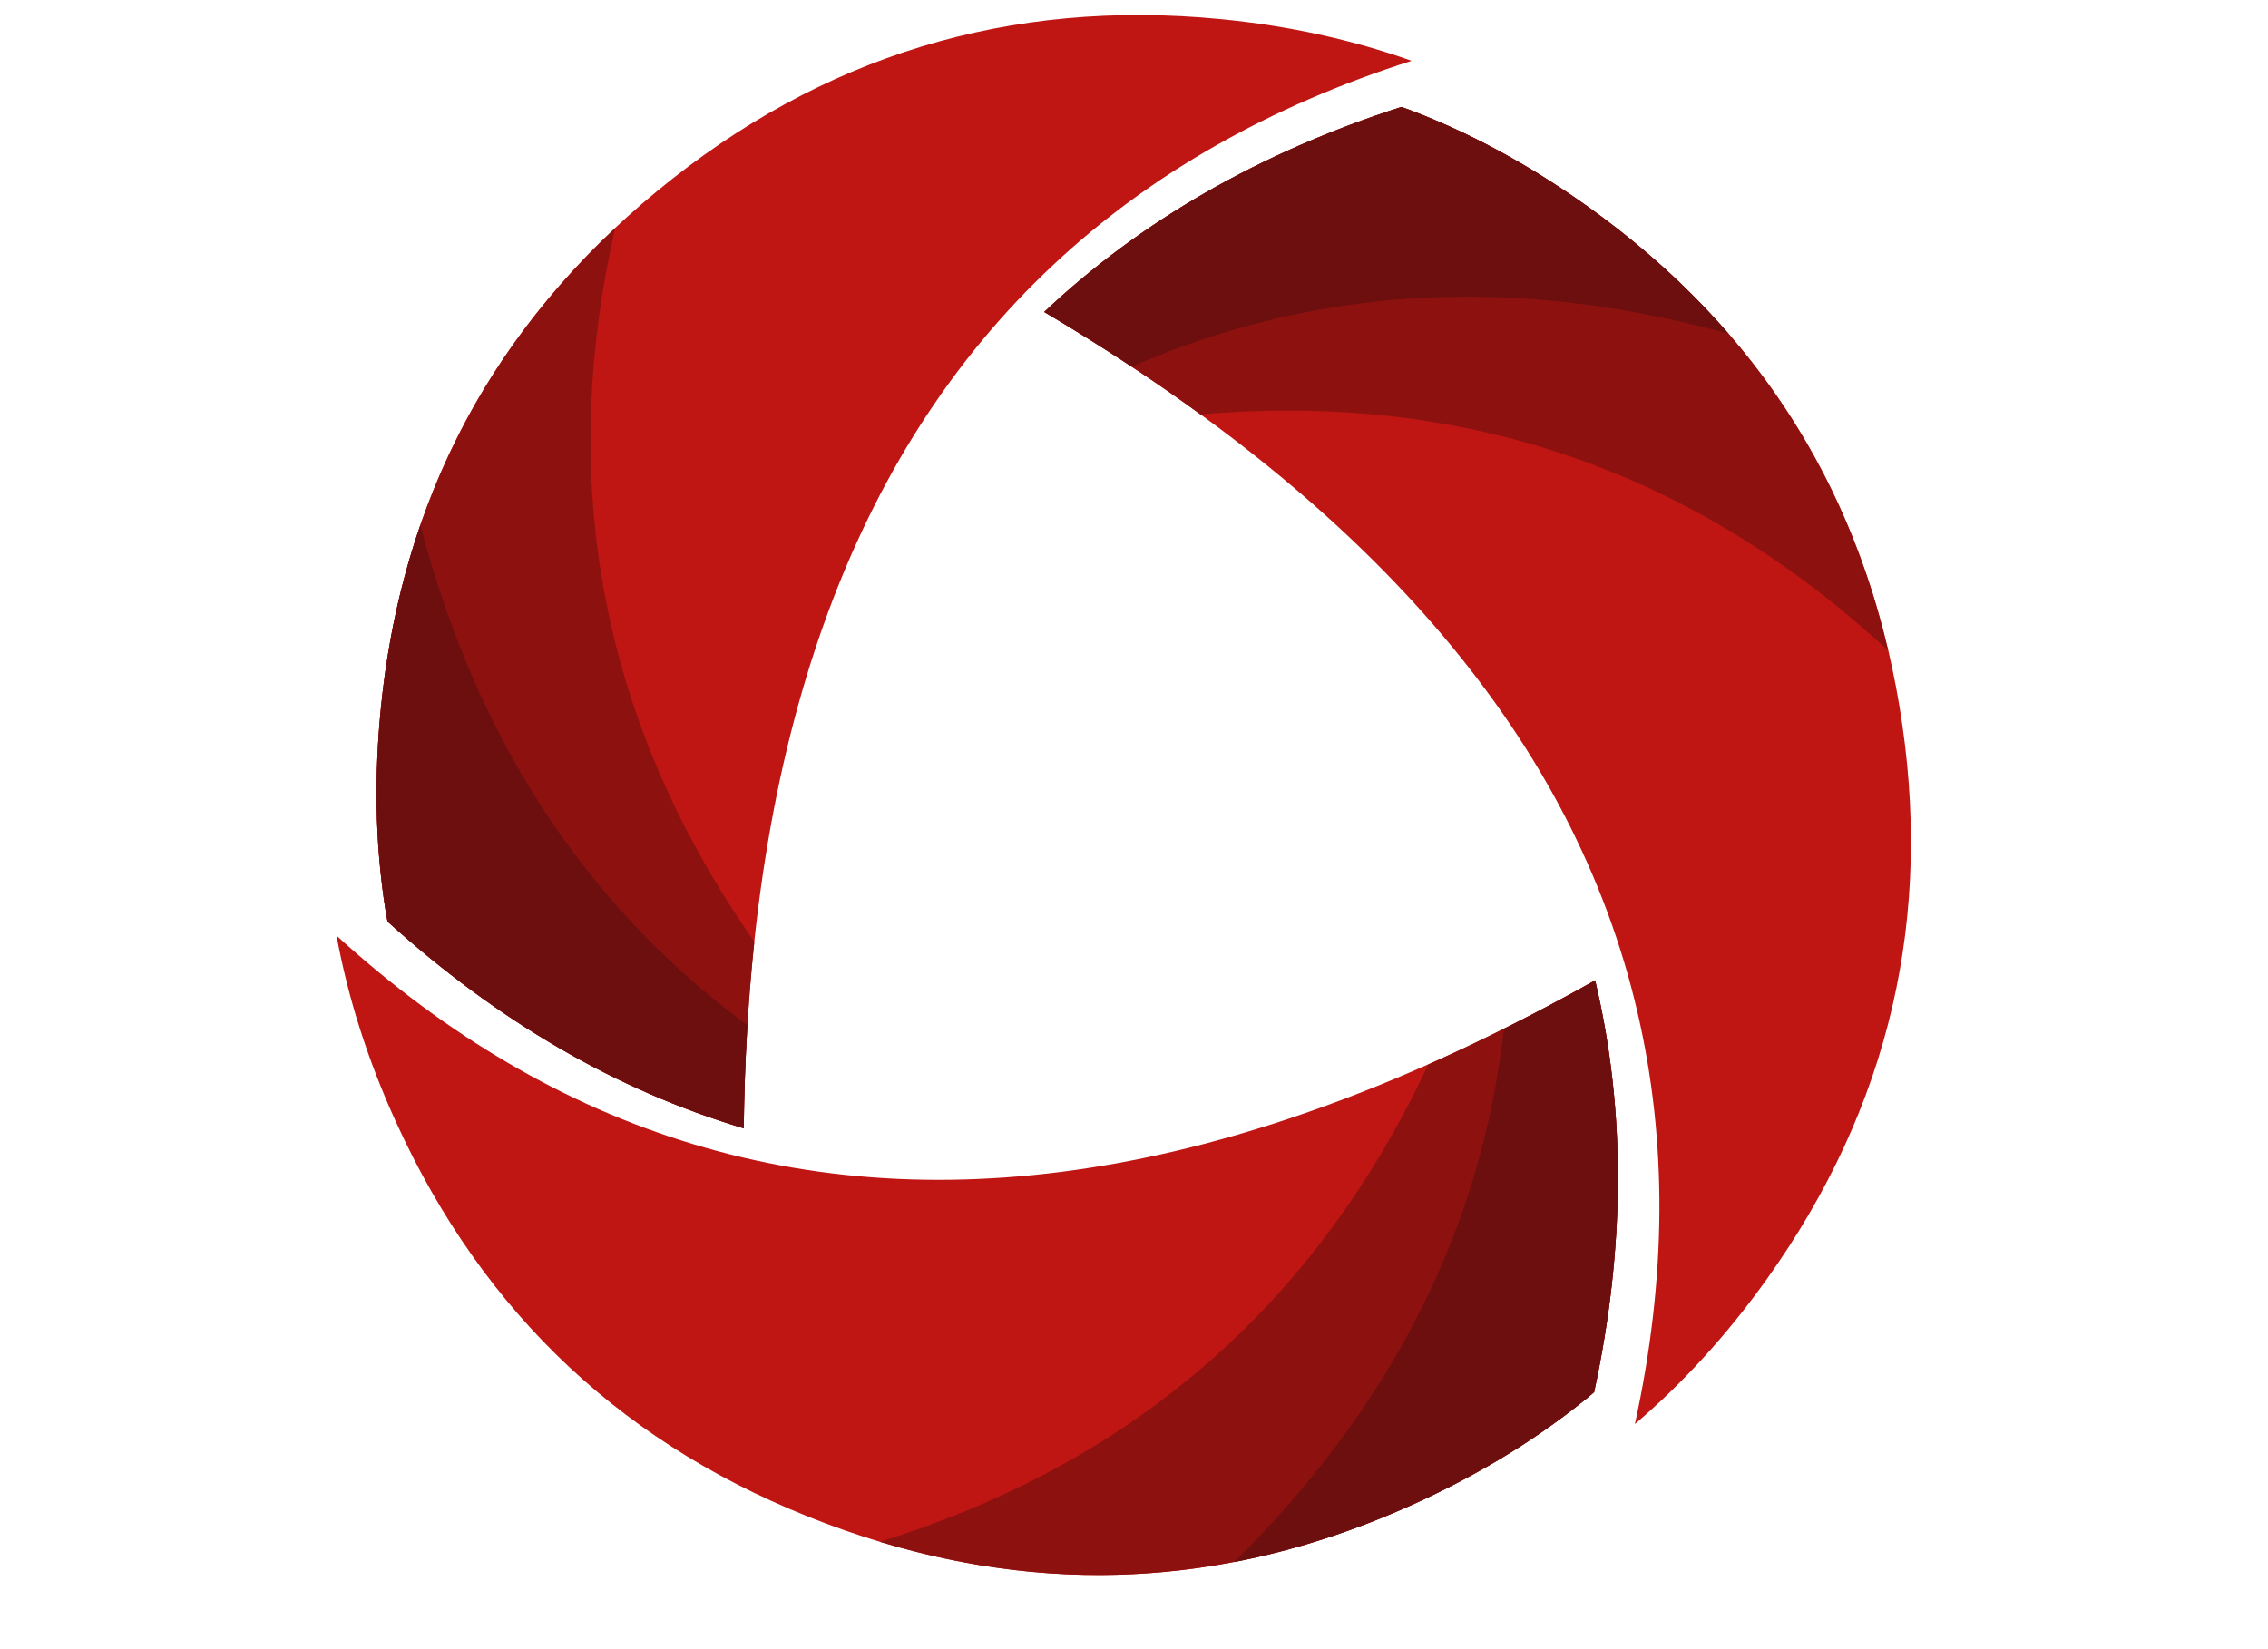 <?xml version="1.0" encoding="utf-8"?>
<svg version="1.1" id="Layer_1" x="0px" y="0px" width="550px" height="400px" viewBox="25.235 182.013 63.557 63.893" enable-background="new 0 0 550 400" xmlns="http://www.w3.org/2000/svg">
  <polygon fill="#636161" points="102.611,199.731 102.611,196.649 119.861,196.649 119.861,199.731 112.841,199.731 112.841,228.131 &#10;&#9;109.631,228.131 109.631,199.731 "/>
  <g>
    <defs>
      <rect id="SVGID_1_" width="550" height="400"/>
    </defs>
    <clipPath id="SVGID_2_">
      <rect id="" width="550" height="400" transform="matrix(1, 0, 0, 1, 0, 0)"/>
    </clipPath>
    <path clip-path="url(#SVGID_2_)" fill="#636161" d="M123.906,195.857h2.996v13.162c1.212-1.598,2.547-2.793,4.002-3.585 c1.456-0.792,3.032-1.188,4.73-1.188c1.74,0,3.285,0.442,4.633,1.326c1.348,0.885,2.344,2.073,2.986,3.563 c0.642,1.492,0.963,3.828,0.963,7.009v11.985h-2.997v-11.107c0-2.683-0.106-4.473-0.32-5.372c-0.371-1.541-1.046-2.7-2.023-3.478 s-2.258-1.166-3.842-1.166c-1.812,0-3.434,0.599-4.868,1.798c-1.434,1.198-2.38,2.682-2.836,4.451 c-0.285,1.142-0.428,3.253-0.428,6.335v8.539h-2.996V195.857z"/>
    <path clip-path="url(#SVGID_2_)" fill="#636161" d="M170.241,220.405l2.525,1.326c-0.828,1.627-1.784,2.939-2.87,3.938 c-1.085,0.999-2.306,1.759-3.663,2.279c-1.357,0.521-2.892,0.781-4.606,0.781c-3.799,0-6.769-1.245-8.911-3.735 c-2.142-2.489-3.213-5.304-3.213-8.442c0-2.953,0.906-5.586,2.72-7.897c2.299-2.938,5.377-4.408,9.233-4.408 c3.97,0,7.14,1.505,9.511,4.516c1.685,2.126,2.541,4.779,2.57,7.961h-20.952c0.057,2.705,0.921,4.922,2.593,6.651 c1.671,1.729,3.735,2.595,6.192,2.595c1.185,0,2.339-0.206,3.46-0.619c1.122-0.411,2.075-0.959,2.861-1.642 C168.477,223.027,169.327,221.926,170.241,220.405 M170.241,214.134c-0.4-1.598-0.982-2.874-1.747-3.83 c-0.764-0.956-1.774-1.727-3.031-2.312c-1.258-0.585-2.579-0.878-3.964-0.878c-2.286,0-4.251,0.735-5.893,2.204 c-1.2,1.07-2.108,2.676-2.721,4.815H170.241z"/>
    <rect x="191.3" y="196.649" clip-path="url(#SVGID_2_)" fill="#636161" width="3.146" height="31.482"/>
    <path clip-path="url(#SVGID_2_)" fill="#636161" d="M201.166,204.846h2.996v4.174c1.198-1.598,2.525-2.793,3.981-3.585 c1.455-0.792,3.039-1.188,4.751-1.188c1.74,0,3.285,0.442,4.633,1.326c1.348,0.885,2.344,2.076,2.986,3.574 c0.642,1.498,0.963,3.831,0.963,6.998v11.985h-2.997v-11.107c0-2.683-0.111-4.473-0.333-5.372c-0.347-1.541-1.013-2.7-1.998-3.478 c-0.984-0.777-2.268-1.166-3.852-1.166c-1.813,0-3.436,0.599-4.87,1.798c-1.434,1.198-2.38,2.682-2.836,4.451 c-0.285,1.155-0.428,3.268-0.428,6.335v8.539h-2.996V204.846z"/>
    <polygon clip-path="url(#SVGID_2_)" fill="#636161" points="230.508,196.2 233.504,196.2 233.504,204.846 238.256,204.846 &#10;&#9;&#9;238.256,207.436 233.504,207.436 233.504,228.131 230.508,228.131 230.508,207.436 226.42,207.436 226.42,204.846 230.508,204.846 &#10;&#9;&#9;&#9;"/>
    <path clip-path="url(#SVGID_2_)" fill="#636161" d="M262.353,220.405l2.525,1.326c-0.828,1.627-1.784,2.939-2.87,3.938 c-1.085,0.999-2.306,1.759-3.663,2.279c-1.357,0.521-2.892,0.781-4.606,0.781c-3.799,0-6.769-1.245-8.911-3.735 c-2.142-2.489-3.213-5.304-3.213-8.442c0-2.953,0.906-5.586,2.72-7.897c2.299-2.938,5.377-4.408,9.233-4.408 c3.97,0,7.14,1.505,9.511,4.516c1.685,2.126,2.541,4.779,2.57,7.961h-20.952c0.057,2.705,0.921,4.922,2.593,6.651 c1.671,1.729,3.735,2.595,6.192,2.595c1.185,0,2.339-0.206,3.46-0.619c1.122-0.411,2.075-0.959,2.861-1.642 C260.589,223.027,261.439,221.926,262.353,220.405 M262.353,214.134c-0.4-1.598-0.982-2.874-1.747-3.83 c-0.764-0.956-1.774-1.727-3.031-2.312c-1.258-0.585-2.579-0.878-3.964-0.878c-2.286,0-4.251,0.735-5.893,2.204 c-1.2,1.07-2.108,2.676-2.721,4.815H262.353z"/>
    <path clip-path="url(#SVGID_2_)" fill="#636161" d="M270.101,204.846h3.06v3.403c0.913-1.34,1.876-2.344,2.89-3.007 c1.013-0.664,2.068-0.995,3.167-0.995c0.827,0,1.712,0.264,2.654,0.791l-1.563,2.525c-0.627-0.271-1.155-0.405-1.582-0.405 c-1,0-1.963,0.409-2.891,1.229c-0.927,0.82-1.633,2.094-2.118,3.82c-0.371,1.327-0.557,4.01-0.557,8.047v7.876h-3.06V204.846z"/>
    <path clip-path="url(#SVGID_2_)" fill="#636161" d="M296.104,195.857v2.932c-1.099-0.471-2.041-0.706-2.825-0.706 c-0.585,0-1.071,0.117-1.455,0.353c-0.386,0.235-0.628,0.506-0.728,0.813c-0.101,0.307-0.15,1.124-0.15,2.451l-0.002,3.146h4.86 v2.59h-4.863l-0.017,20.695h-2.996v-20.695h-3.061v-2.59h3.061v-3.638c0-1.669,0.153-2.86,0.46-3.575 c0.307-0.713,0.828-1.287,1.563-1.723c0.734-0.435,1.623-0.653,2.665-0.653C293.584,195.257,294.748,195.458,296.104,195.857"/>
    <path clip-path="url(#SVGID_2_)" fill="#636161" d="M323.477,204.846v23.285h-2.953v-4.002c-1.256,1.526-2.665,2.675-4.228,3.444 c-1.562,0.771-3.271,1.157-5.125,1.157c-3.296,0-6.11-1.195-8.443-3.585s-3.499-5.297-3.499-8.722c0-3.353,1.177-6.22,3.531-8.604 c2.354-2.382,5.187-3.573,8.496-3.573c1.912,0,3.643,0.406,5.19,1.22s2.906,2.033,4.077,3.659v-4.28H323.477z M311.502,207.136 c-1.667,0-3.206,0.41-4.617,1.229c-1.411,0.82-2.533,1.972-3.367,3.453c-0.833,1.482-1.25,3.05-1.25,4.703 c0,1.64,0.42,3.207,1.261,4.703s1.971,2.661,3.389,3.495s2.939,1.251,4.564,1.251c1.639,0,3.191-0.414,4.659-1.24 c1.468-0.827,2.598-1.945,3.389-3.356c0.791-1.41,1.187-3,1.187-4.767c0-2.693-0.888-4.945-2.662-6.756 C316.28,208.041,314.096,207.136,311.502,207.136"/>
    <path clip-path="url(#SVGID_2_)" fill="#636161" d="M352.817,209.683l-2.375,1.477c-2.053-2.725-4.853-4.088-8.401-4.088 c-2.836,0-5.191,0.913-7.064,2.736c-1.874,1.824-2.812,4.041-2.812,6.648c0,1.696,0.431,3.293,1.293,4.79 c0.862,1.495,2.046,2.656,3.549,3.483c1.504,0.826,3.188,1.24,5.056,1.24c3.42,0,6.213-1.362,8.38-4.088l2.375,1.563 c-1.112,1.677-2.607,2.976-4.483,3.899s-4.013,1.387-6.41,1.387c-3.681,0-6.734-1.17-9.159-3.51 c-2.426-2.34-3.639-5.187-3.639-8.54c0-2.254,0.567-4.348,1.701-6.281c1.136-1.933,2.693-3.441,4.677-4.526 c1.982-1.084,4.201-1.626,6.655-1.626c1.541,0,3.029,0.235,4.463,0.706s2.65,1.083,3.648,1.84 C351.27,207.55,352.118,208.513,352.817,209.683"/>
    <path clip-path="url(#SVGID_2_)" fill="#636161" d="M378.179,220.405l2.525,1.326c-0.828,1.627-1.785,2.939-2.87,3.938 c-1.086,0.999-2.307,1.759-3.663,2.279c-1.357,0.521-2.893,0.781-4.605,0.781c-3.799,0-6.77-1.245-8.911-3.735 c-2.143-2.489-3.214-5.304-3.214-8.442c0-2.953,0.907-5.586,2.721-7.897c2.299-2.938,5.376-4.408,9.232-4.408 c3.97,0,7.139,1.505,9.511,4.516c1.685,2.126,2.542,4.779,2.57,7.961h-20.952c0.057,2.705,0.921,4.922,2.593,6.651 c1.671,1.729,3.735,2.595,6.192,2.595c1.186,0,2.339-0.206,3.461-0.619c1.121-0.411,2.074-0.959,2.86-1.642 C376.415,223.027,377.265,221.926,378.179,220.405 M378.179,214.134c-0.399-1.598-0.982-2.874-1.746-3.83 c-0.765-0.956-1.775-1.727-3.032-2.312c-1.258-0.585-2.579-0.878-3.964-0.878c-2.286,0-4.25,0.735-5.893,2.204 c-1.2,1.07-2.107,2.676-2.722,4.815H378.179z"/>
    <path clip-path="url(#SVGID_2_)" fill="#636161" d="M430.057,201.936l-2.44,2.312c-1.755-1.727-3.678-3.036-5.768-3.928 s-4.127-1.338-6.11-1.338c-2.469,0-4.818,0.607-7.052,1.819c-2.234,1.213-3.963,2.857-5.19,4.934 c-1.227,2.075-1.84,4.27-1.84,6.581c0,2.368,0.635,4.619,1.904,6.752c1.271,2.133,3.025,3.81,5.266,5.029 c2.239,1.22,4.693,1.83,7.362,1.83c3.238,0,5.978-0.913,8.218-2.739s3.566-4.195,3.98-7.106H418.35v-3.038h13.568 c-0.028,4.865-1.474,8.729-4.334,11.589s-6.688,4.291-11.481,4.291c-5.821,0-10.43-1.983-13.825-5.95 c-2.611-3.053-3.917-6.584-3.917-10.594c0-2.981,0.749-5.757,2.247-8.325s3.553-4.576,6.164-6.024 c2.61-1.448,5.564-2.172,8.86-2.172c2.668,0,5.179,0.481,7.533,1.444C425.52,198.265,427.816,199.81,430.057,201.936"/>
    <path clip-path="url(#SVGID_2_)" fill="#636161" d="M436.284,204.846h3.061v3.403c0.913-1.34,1.876-2.344,2.89-3.007 c1.013-0.664,2.068-0.995,3.167-0.995c0.827,0,1.712,0.264,2.654,0.791l-1.563,2.525c-0.628-0.271-1.156-0.405-1.584-0.405 c-0.999,0-1.962,0.409-2.889,1.229c-0.928,0.82-1.635,2.094-2.119,3.82c-0.371,1.327-0.557,4.01-0.557,8.047v7.876h-3.061V204.846z "/>
    <path clip-path="url(#SVGID_2_)" fill="#636161" d="M461.452,204.247c3.588,0,6.561,1.298,8.919,3.895 c2.144,2.369,3.217,5.172,3.217,8.411c0,3.253-1.134,6.096-3.399,8.528s-5.178,3.649-8.736,3.649c-3.574,0-6.492-1.217-8.758-3.649 s-3.399-5.275-3.399-8.528c0-3.225,1.073-6.021,3.217-8.39C454.87,205.552,457.851,204.247,461.452,204.247 M461.441,207.179 c-2.491,0-4.632,0.92-6.422,2.761c-1.789,1.841-2.685,4.066-2.685,6.678c0,1.684,0.408,3.253,1.225,4.707 c0.815,1.456,1.918,2.58,3.308,3.372c1.389,0.791,2.913,1.188,4.574,1.188s3.186-0.396,4.575-1.188 c1.389-0.792,2.491-1.916,3.308-3.372c0.815-1.454,1.224-3.023,1.224-4.707c0-2.611-0.898-4.837-2.695-6.678 S463.919,207.179,461.441,207.179"/>
    <path clip-path="url(#SVGID_2_)" fill="#636161" d="M478.745,204.846h2.996v10.872c0,2.654,0.144,4.48,0.429,5.479 c0.429,1.428,1.247,2.555,2.454,3.382c1.208,0.828,2.647,1.241,4.319,1.241s3.09-0.402,4.255-1.209 c1.164-0.806,1.968-1.865,2.411-3.178c0.3-0.898,0.449-2.804,0.449-5.715v-10.872h3.062v11.429c0,3.21-0.375,5.629-1.124,7.255 c-0.749,1.627-1.876,2.9-3.382,3.82c-1.505,0.92-3.392,1.381-5.66,1.381s-4.163-0.461-5.683-1.381s-2.653-2.204-3.402-3.853 c-0.749-1.647-1.124-4.127-1.124-7.437V204.846z"/>
    <path clip-path="url(#SVGID_2_)" fill="#636161" d="M505.818,204.846h2.996v4.28c1.183-1.626,2.544-2.846,4.083-3.659 c1.54-0.813,3.257-1.22,5.153-1.22c3.306,0,6.136,1.191,8.487,3.573c2.352,2.384,3.528,5.251,3.528,8.604 c0,3.425-1.166,6.332-3.496,8.722s-5.142,3.585-8.435,3.585c-1.854,0-3.556-0.386-5.109-1.157c-1.554-0.77-2.958-1.918-4.212-3.444 v12.52h-2.996V204.846z M517.803,207.136c-2.591,0-4.772,0.905-6.544,2.715c-1.772,1.811-2.658,4.063-2.658,6.756 c0,1.767,0.395,3.356,1.185,4.767c0.789,1.411,1.922,2.529,3.395,3.356c1.474,0.826,3.028,1.24,4.666,1.24 c1.607,0,3.121-0.417,4.537-1.251c1.417-0.834,2.545-1.999,3.385-3.495s1.26-3.063,1.26-4.703c0-1.653-0.417-3.221-1.25-4.703 c-0.832-1.481-1.954-2.633-3.362-3.453C521.006,207.546,519.468,207.136,517.803,207.136"/>
    <path clip-path="url(#SVGID_2_)" fill-rule="evenodd" clip-rule="evenodd" fill="#BF1513" d="M76.417,237.184 c1.231-5.641,1.264-10.96,0.097-15.962c-2.429-10.446-10.087-19.487-22.978-27.122c3.732-3.525,8.343-6.173,13.835-7.943 c0.117,0.041,0.236,0.084,0.358,0.128c0.013,0.008,0.026,0.013,0.041,0.016c1.268,0.486,2.513,1.07,3.733,1.754 c1.05,0.587,2.083,1.244,3.101,1.972c6.691,4.783,10.71,11.23,12.059,19.343c1.35,8.12-0.367,15.526-5.15,22.218 C79.984,233.725,78.286,235.59,76.417,237.184"/>
    <path clip-path="url(#SVGID_2_)" fill-rule="evenodd" clip-rule="evenodd" fill="#8D120F" d="M74.604,190.026 c-1.018-0.728-2.051-1.385-3.101-1.972c-1.22-0.684-2.465-1.268-3.733-1.754c-0.015-0.003-0.028-0.007-0.041-0.016 c-0.122-0.044-0.241-0.087-0.358-0.128c-5.492,1.77-10.103,4.418-13.835,7.943c2.166,1.283,4.181,2.607,6.052,3.97 c5.448-0.471,10.516,0.177,15.204,1.945c4.104,1.544,7.914,3.948,11.433,7.204C84.56,200.112,80.691,194.378,74.604,190.026"/>
    <path clip-path="url(#SVGID_2_)" fill-rule="evenodd" clip-rule="evenodd" fill="#6C0F0E" d="M74.604,190.026 c-1.018-0.728-2.051-1.385-3.101-1.972c-1.22-0.684-2.465-1.268-3.733-1.754c-0.015-0.003-0.028-0.007-0.041-0.016 c-0.122-0.044-0.241-0.087-0.358-0.128c-5.492,1.77-10.103,4.418-13.835,7.943c1.173,0.695,2.303,1.402,3.39,2.121 c2.45-1.068,4.966-1.821,7.546-2.256c4.954-0.842,10.144-0.514,15.569,0.976C78.482,193.144,76.671,191.505,74.604,190.026"/>
    <path clip-path="url(#SVGID_2_)" fill-rule="evenodd" clip-rule="evenodd" fill="#BF1513" d="M67.767,184.369 c-5.5,1.753-10.124,4.386-13.871,7.896c-7.833,7.327-11.833,18.48-12,33.461c-4.919-1.469-9.518-4.139-13.796-8.01 c-0.023-0.122-0.046-0.247-0.068-0.375c0.001-0.015-0.001-0.028-0.007-0.043c-0.214-1.341-0.33-2.711-0.347-4.11 c-0.017-1.202,0.035-2.426,0.157-3.671c0.797-8.187,4.37-14.892,10.721-20.114c6.358-5.23,13.63-7.446,21.817-6.649 C62.988,183.008,65.453,183.547,67.767,184.369"/>
    <path clip-path="url(#SVGID_2_)" fill-rule="evenodd" clip-rule="evenodd" fill="#8D120F" d="M27.835,209.518 c-0.121,1.246-0.173,2.47-0.157,3.672c0.018,1.398,0.135,2.769,0.347,4.109c0.006,0.015,0.008,0.029,0.007,0.044 c0.023,0.128,0.046,0.252,0.069,0.375c4.278,3.871,8.877,6.54,13.796,8.009c0.028-2.518,0.167-4.925,0.411-7.226 c-3.131-4.482-5.104-9.195-5.916-14.14c-0.715-4.326-0.539-8.828,0.522-13.504C31.592,195.853,28.561,202.069,27.835,209.518"/>
    <path clip-path="url(#SVGID_2_)" fill-rule="evenodd" clip-rule="evenodd" fill="#6C0F0E" d="M27.835,209.518 c-0.121,1.246-0.173,2.47-0.157,3.672c0.018,1.398,0.135,2.769,0.347,4.109c0.006,0.015,0.008,0.029,0.007,0.044 c0.023,0.128,0.046,0.252,0.069,0.375c4.278,3.871,8.877,6.54,13.796,8.009c0.015-1.363,0.063-2.695,0.142-3.995 c-2.15-1.589-4.061-3.391-5.728-5.407c-3.205-3.869-5.517-8.529-6.939-13.972C28.595,204.6,28.082,206.987,27.835,209.518"/>
    <path clip-path="url(#SVGID_2_)" fill-rule="evenodd" clip-rule="evenodd" fill="#BF1513" d="M26.124,218.264 c4.268,3.887,8.86,6.574,13.774,8.064c10.261,3.12,21.92,1.007,34.978-6.339c1.187,4.995,1.175,10.313-0.039,15.953 c-0.094,0.081-0.191,0.163-0.29,0.247c-0.013,0.006-0.024,0.015-0.034,0.027c-1.055,0.854-2.182,1.641-3.386,2.355 c-1.033,0.615-2.119,1.182-3.257,1.699c-7.489,3.403-15.082,3.661-22.781,0.772c-7.708-2.892-13.264-8.081-16.667-15.569 C27.334,223.083,26.568,220.68,26.124,218.264"/>
    <path clip-path="url(#SVGID_2_)" fill-rule="evenodd" clip-rule="evenodd" fill="#8D120F" d="M67.869,240.278 c1.14-0.519,2.225-1.085,3.258-1.699c1.203-0.716,2.331-1.502,3.386-2.356c0.01-0.012,0.021-0.021,0.034-0.027 c0.099-0.084,0.196-0.166,0.29-0.247c1.213-5.641,1.226-10.958,0.038-15.952c-2.193,1.234-4.348,2.317-6.464,3.257 c-2.315,4.952-5.41,9.018-9.286,12.193c-3.389,2.782-7.376,4.88-11.956,6.3C54.156,243.857,61.056,243.374,67.869,240.278"/>
    <path clip-path="url(#SVGID_2_)" fill-rule="evenodd" clip-rule="evenodd" fill="#6C0F0E" d="M67.869,240.278 c1.14-0.519,2.225-1.085,3.258-1.699c1.203-0.716,2.331-1.502,3.386-2.356c0.01-0.012,0.021-0.021,0.034-0.027 c0.099-0.084,0.196-0.166,0.29-0.247c1.213-5.641,1.226-10.958,0.038-15.952c-1.188,0.669-2.365,1.293-3.531,1.875 c-0.301,2.656-0.906,5.212-1.819,7.663c-1.748,4.711-4.628,9.042-8.63,12.996C63.229,242.079,65.555,241.329,67.869,240.278"/>
  </g>
</svg>